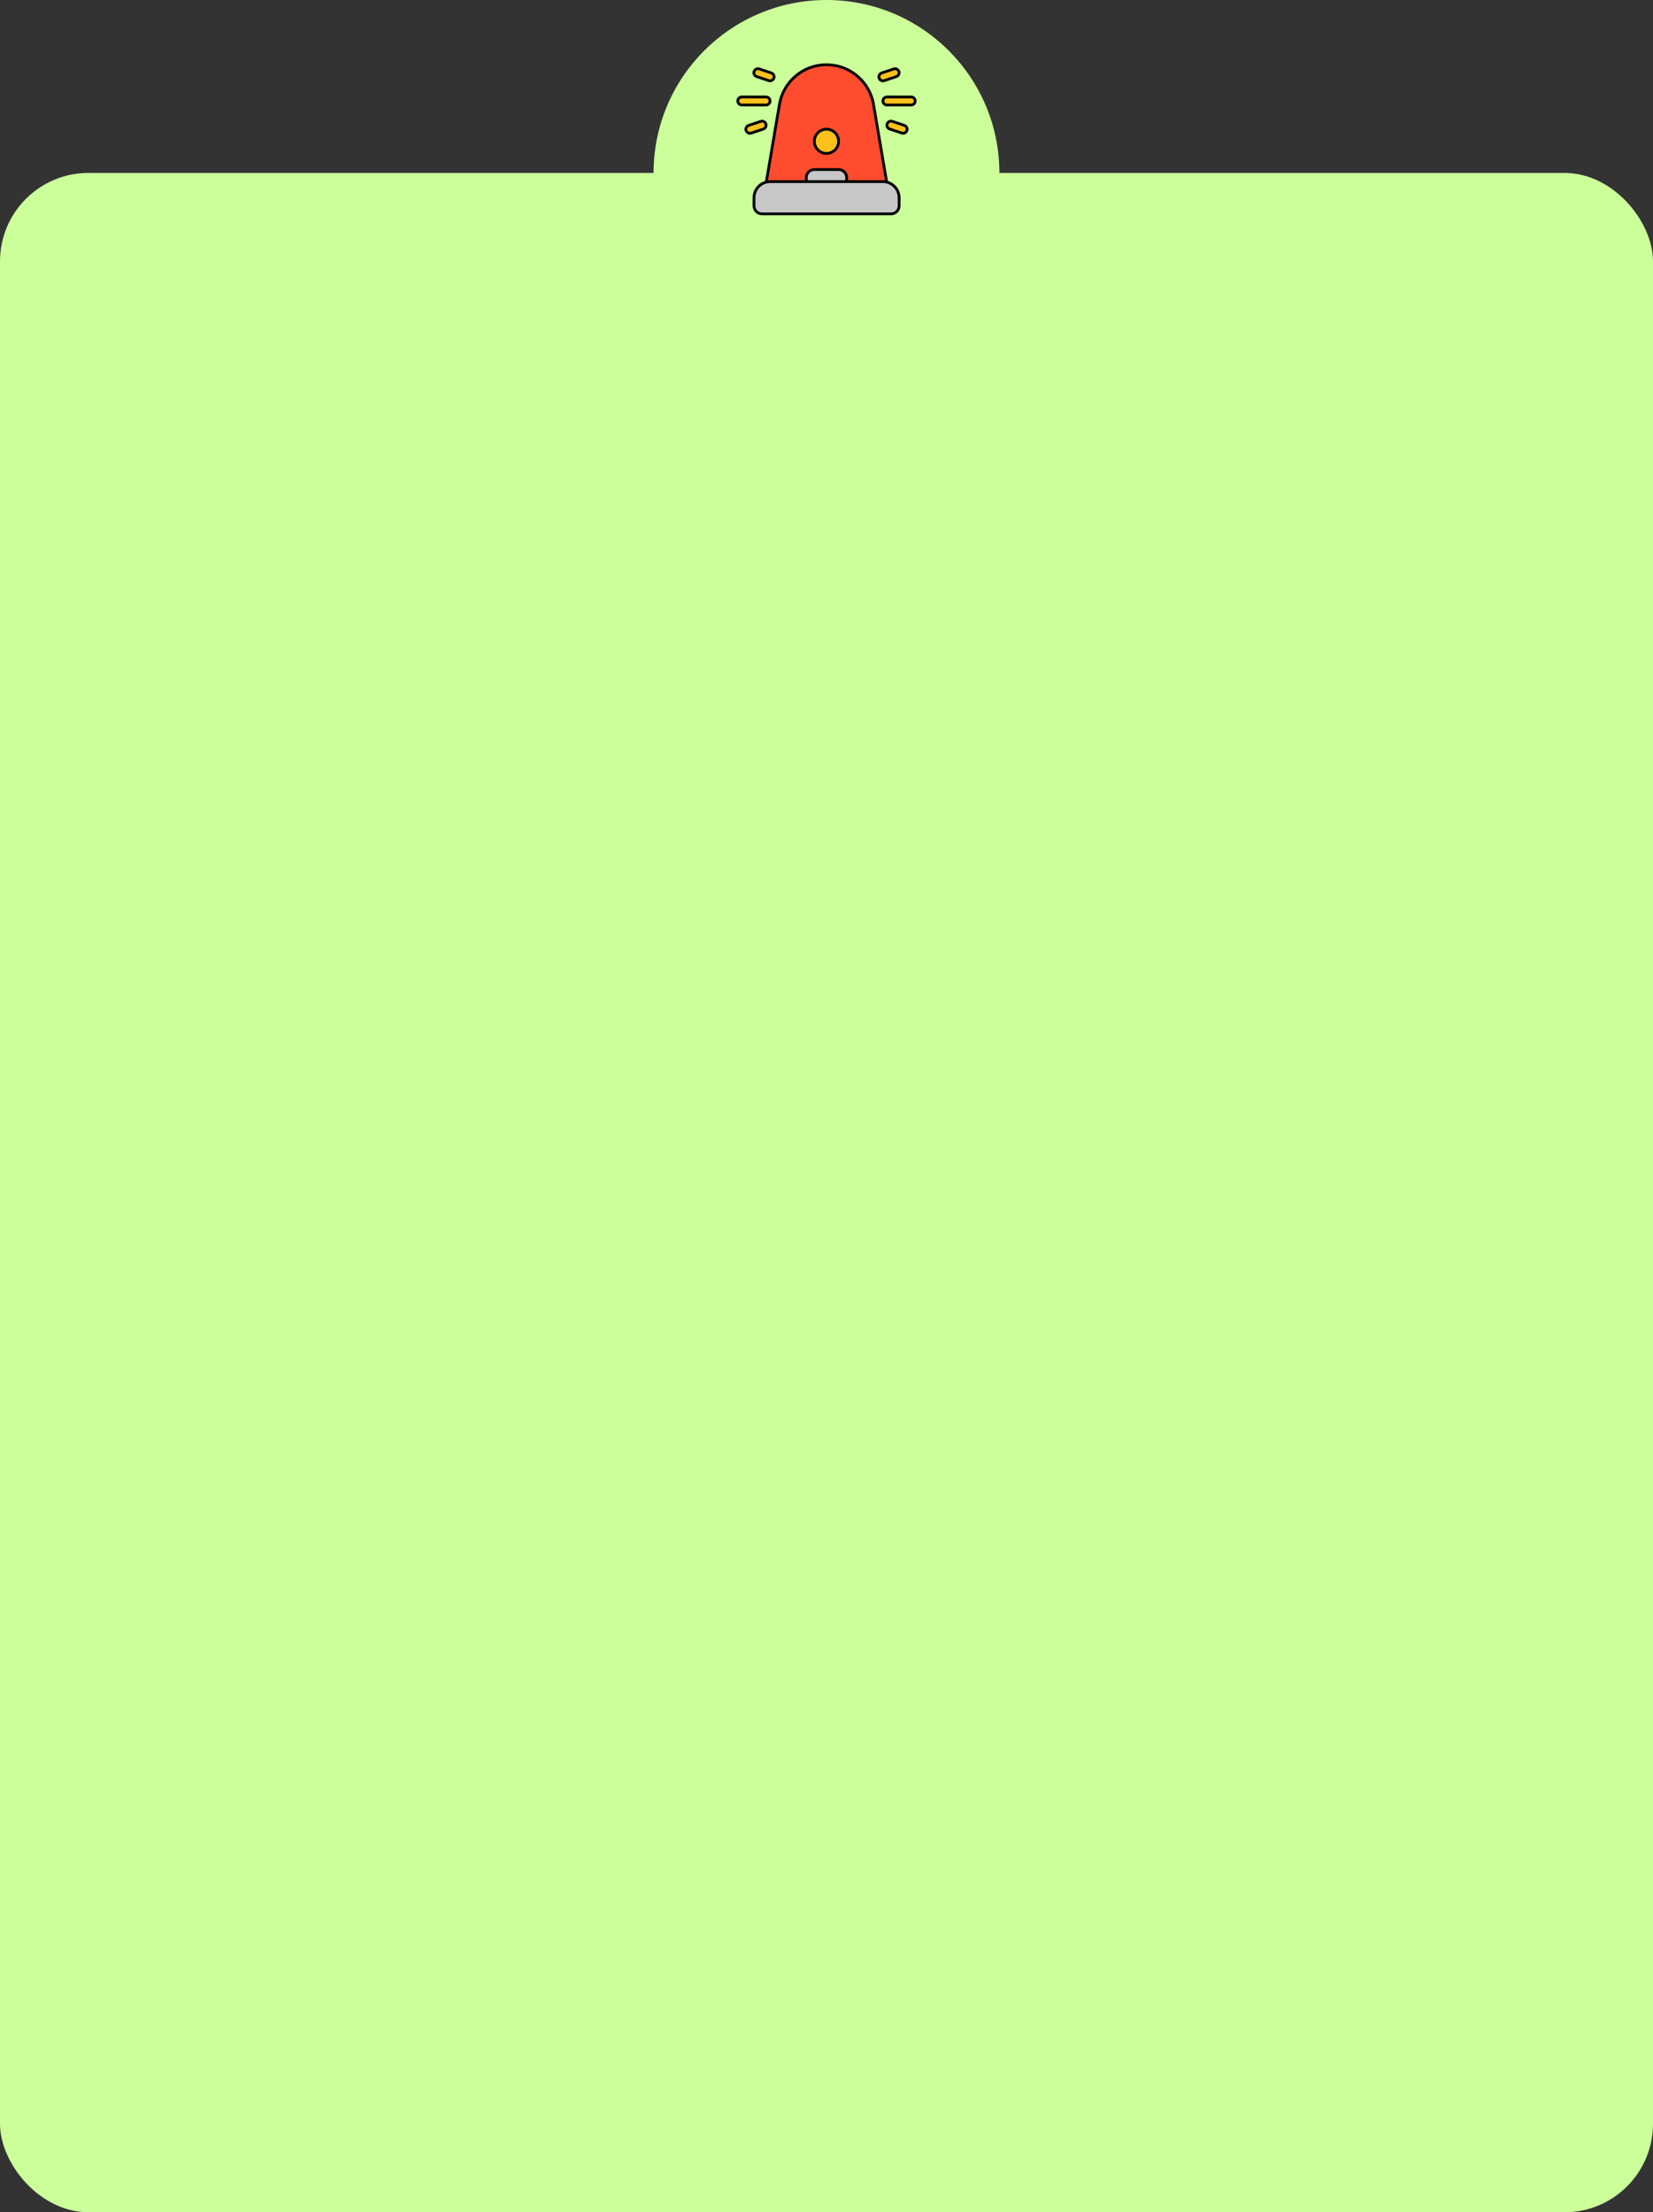 <?xml version="1.0" encoding="UTF-8"?>
<svg id="Capa_2" data-name="Capa 2" xmlns="http://www.w3.org/2000/svg" viewBox="0 0 460.03 615.59">
  <rect x="0" y="0" width="460.03" height="615.59" fill="#333333" stroke="none"/>
  <defs>
    <style>
      .cls-1 {
        fill: #ccff9a;
      }

      .cls-2 {
        fill: #ff4c2f;
      }

      .cls-2, .cls-3, .cls-4 {
        stroke: #000;
        stroke-miterlimit: 10;
        stroke-width: .77px;
      }

      .cls-3 {
        fill: #fbc01a;
      }

      .cls-4 {
        fill: #c7c7c7;
      }
    </style>
  </defs>
  <g id="Capa_1-2" data-name="Capa 1-2">
    <rect class="cls-1" y="48.12" width="460.03" height="567.47" rx="24.62" ry="24.62"/>
    <circle class="cls-1" cx="230.01" cy="48.12" r="48.12"/>
    <g id="Capa_1-2-2" data-name="Capa 1-2">
      <path class="cls-2" d="M230.01,18.01h0c-6.48,0-12.01,4.67-13.09,11.06l-3.74,22.04h33.66l-3.74-22.04c-1.08-6.39-6.62-11.06-13.09-11.06Z"/>
      <path class="cls-4" d="M226.65,47.18h6.73c1.24,0,2.24,1,2.24,2.24v1.68h-11.22v-1.68c0-1.24,1-2.24,2.24-2.24Z"/>
      <circle class="cls-3" cx="230.01" cy="39.32" r="3.37"/>
      <path class="cls-4" d="M214.31,50.54h31.42c2.48,0,4.49,2.01,4.49,4.49v2.24c0,1.24-1,2.24-2.24,2.24h-35.9c-1.24,0-2.24-1-2.24-2.24v-2.24c0-2.48,2.01-4.49,4.49-4.49Z"/>
      <path class="cls-3" d="M206.45,26.98h6.73c.62,0,1.12,.5,1.12,1.12h0c0,.62-.5,1.12-1.12,1.12h-6.73c-.62,0-1.12-.5-1.12-1.12h0c0-.62,.5-1.12,1.12-1.12Z"/>
      <path class="cls-3" d="M246.84,26.98h6.73c.62,0,1.12,.5,1.12,1.12h0c0,.62-.5,1.12-1.12,1.12h-6.73c-.62,0-1.12-.5-1.12-1.12h0c0-.62,.5-1.12,1.12-1.12Z"/>
      <path class="cls-3" d="M214.31,22.49c-.12,0-.24-.02-.36-.06l-3.37-1.12c-.59-.19-.91-.83-.71-1.42s.83-.91,1.42-.71c0,0,0,0,0,0l3.37,1.12c.59,.2,.91,.83,.71,1.42-.15,.46-.58,.77-1.06,.77Z"/>
      <path class="cls-3" d="M208.7,37.08c-.62,0-1.12-.5-1.12-1.12,0-.48,.31-.91,.77-1.06l3.37-1.12c.59-.2,1.22,.12,1.42,.71,.2,.59-.12,1.22-.71,1.42,0,0,0,0,0,0l-3.37,1.12c-.11,.04-.23,.06-.36,.06Z"/>
      <path class="cls-3" d="M245.72,22.49c-.62,0-1.12-.5-1.12-1.12,0-.48,.31-.91,.77-1.06l3.37-1.12c.59-.2,1.22,.12,1.42,.71,.2,.59-.12,1.22-.71,1.42,0,0,0,0,0,0l-3.37,1.12c-.11,.04-.23,.06-.36,.06Z"/>
      <path class="cls-3" d="M251.33,37.08c-.12,0-.24-.02-.36-.06l-3.37-1.12c-.59-.19-.91-.83-.71-1.42s.83-.91,1.42-.71c0,0,0,0,0,0l3.37,1.12c.59,.2,.91,.83,.71,1.42-.15,.46-.58,.77-1.06,.77Z"/>
    </g>
  </g>
</svg>